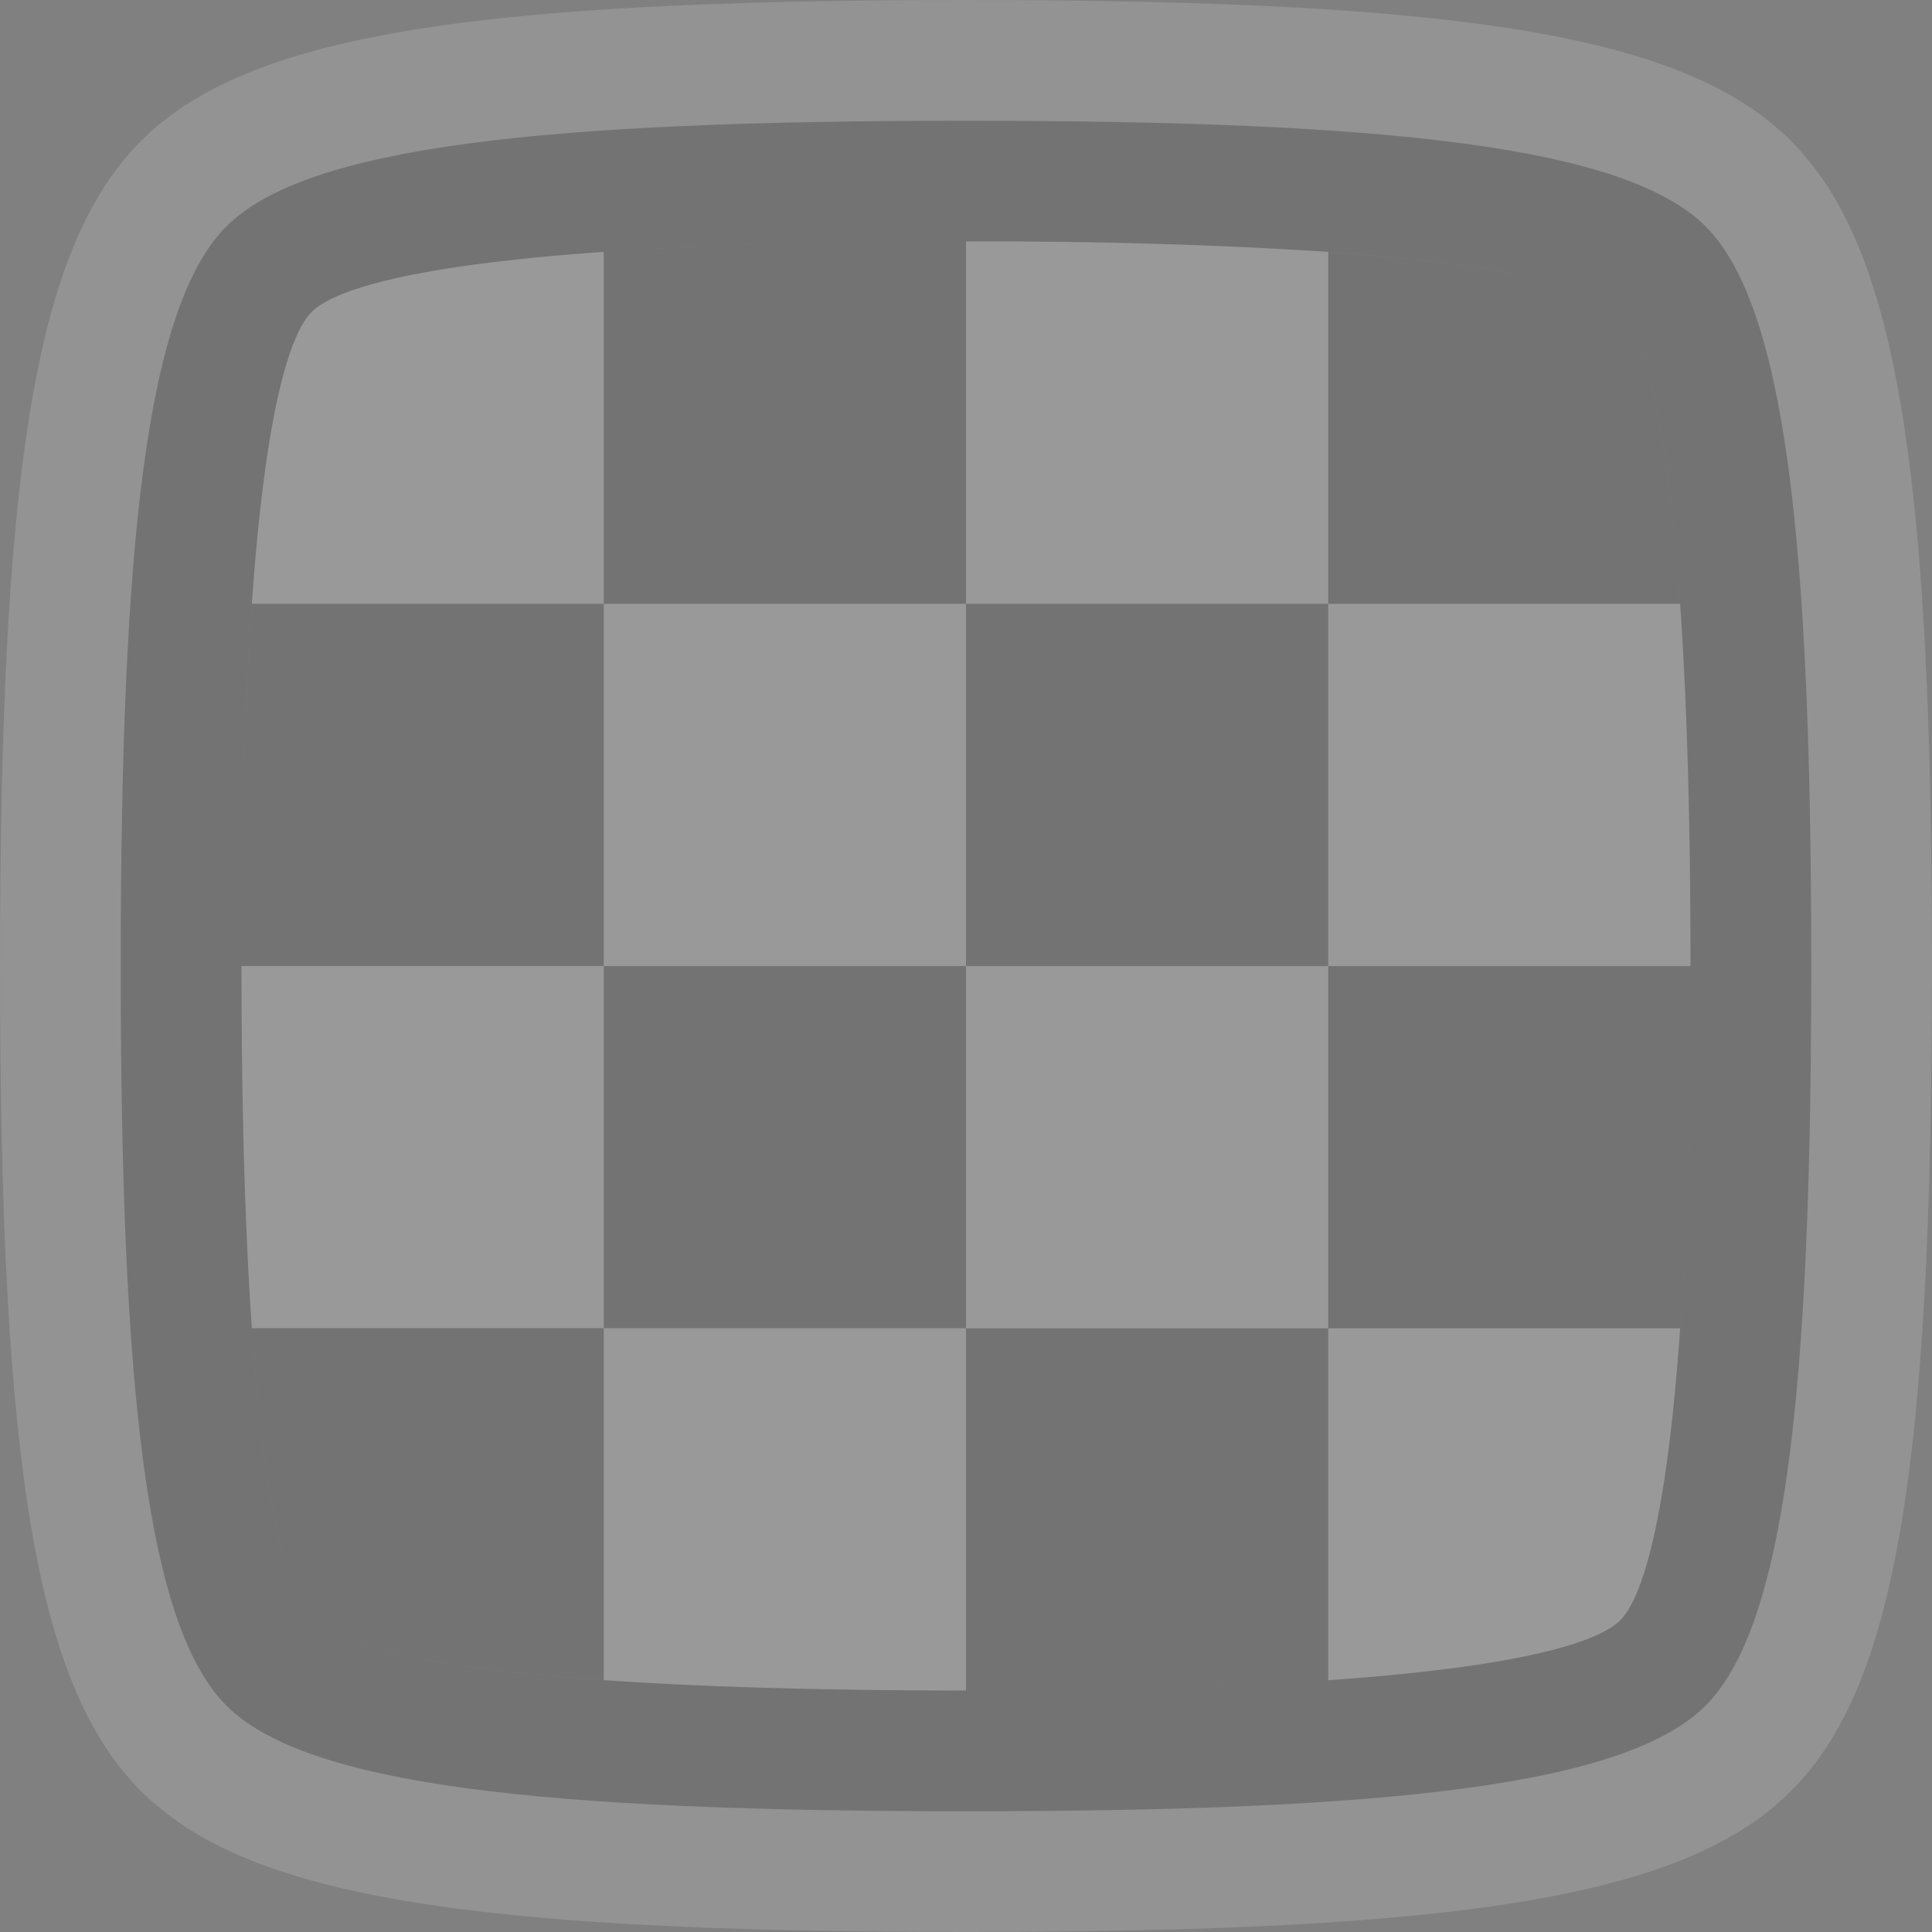<svg xmlns="http://www.w3.org/2000/svg" width="16" height="16">
    <rect width="100%" height="100%" fill="#808080" stroke="none"/>
    <path id="outerborder" fill="#fff" fill-opacity=".15" d="M14.832 1.167C13.969.305 12.182 0 8 0S2.031.306 1.168 1.167C.306 2.029 0 3.817 0 8s.306 5.971 1.168 6.833C2.031 15.695 3.818 16 8 16s5.969-.306 6.832-1.167C15.694 13.971 16 12.183 16 8s-.306-5.971-1.168-6.833Zm-.707 12.958C13.463 14.787 11.5 15 8 15s-5.463-.213-6.125-.875C1.213 13.463 1 11.5 1 8s.213-5.463.875-6.125C2.537 1.213 4.5 1 8 1s5.463.213 6.125.875C14.787 2.537 15 4.5 15 8s-.213 5.463-.875 6.125Z"/>
    <path id="innerborder" fill="#000" fill-opacity=".1" d="M14.125 1.875C13.463 1.213 11.5 1 8 1s-5.463.213-6.125.875C1.213 2.537 1 4.5 1 8s.213 5.463.875 6.125C2.537 14.787 4.5 15 8 15s5.463-.213 6.125-.875C14.787 13.463 15 11.5 15 8s-.213-5.463-.875-6.125Zm-.707 11.542C13.2 13.635 12.207 14 8 14s-5.2-.365-5.418-.583C2.364 13.2 2 12.208 2 8s.364-5.201.582-5.417C2.8 2.365 3.793 2 8 2s5.2.365 5.418.583C13.636 2.8 14 3.792 14 8s-.364 5.201-.582 5.417Z"/>
    <path id="darkgrid" fill="#000" d="M5 5v3H2c0-1.273.034-2.248.086-3H5Zm3 9c1.273 0 2.248-.034 3-.086V11H8v3Zm-5.418-.583c.152.152.685.375 2.418.496v-2.914H2.086c.121 1.734.344 2.266.496 2.417v.001ZM8 2c-1.273 0-2.248.034-3 .086V5h3V2Zm5.418.583c-.152-.152-.685-.375-2.418-.496v2.914h2.914c-.121-1.734-.344-2.266-.496-2.417v-.001ZM5 8v3h3V8H5Zm6 3h2.914c.053-.752.086-1.727.086-3h-3v3Zm0-3V5H8v3h3Z" opacity=".1"/>
    <path id="lightgrid" fill="#fff" d="M5 11h3v3c-1.273 0-2.248-.034-3-.086V11ZM2 8c0 1.273.034 2.248.086 3H5V8H2Zm.582-5.417c-.152.151-.375.684-.496 2.417H5V2.086c-1.733.122-2.266.345-2.418.497Zm10.836 10.835c.152-.151.375-.684.496-2.417H11v2.914c1.733-.121 2.266-.344 2.418-.496v-.001ZM8 8.001v3h3v-3H8Zm0-3H5v3h3v-3Zm6 3c0-1.273-.034-2.248-.086-3H11v3h3Zm-3-5.915A43.483 43.483 0 0 0 8 2v3h3V2.086Z" opacity=".2"/>
</svg>